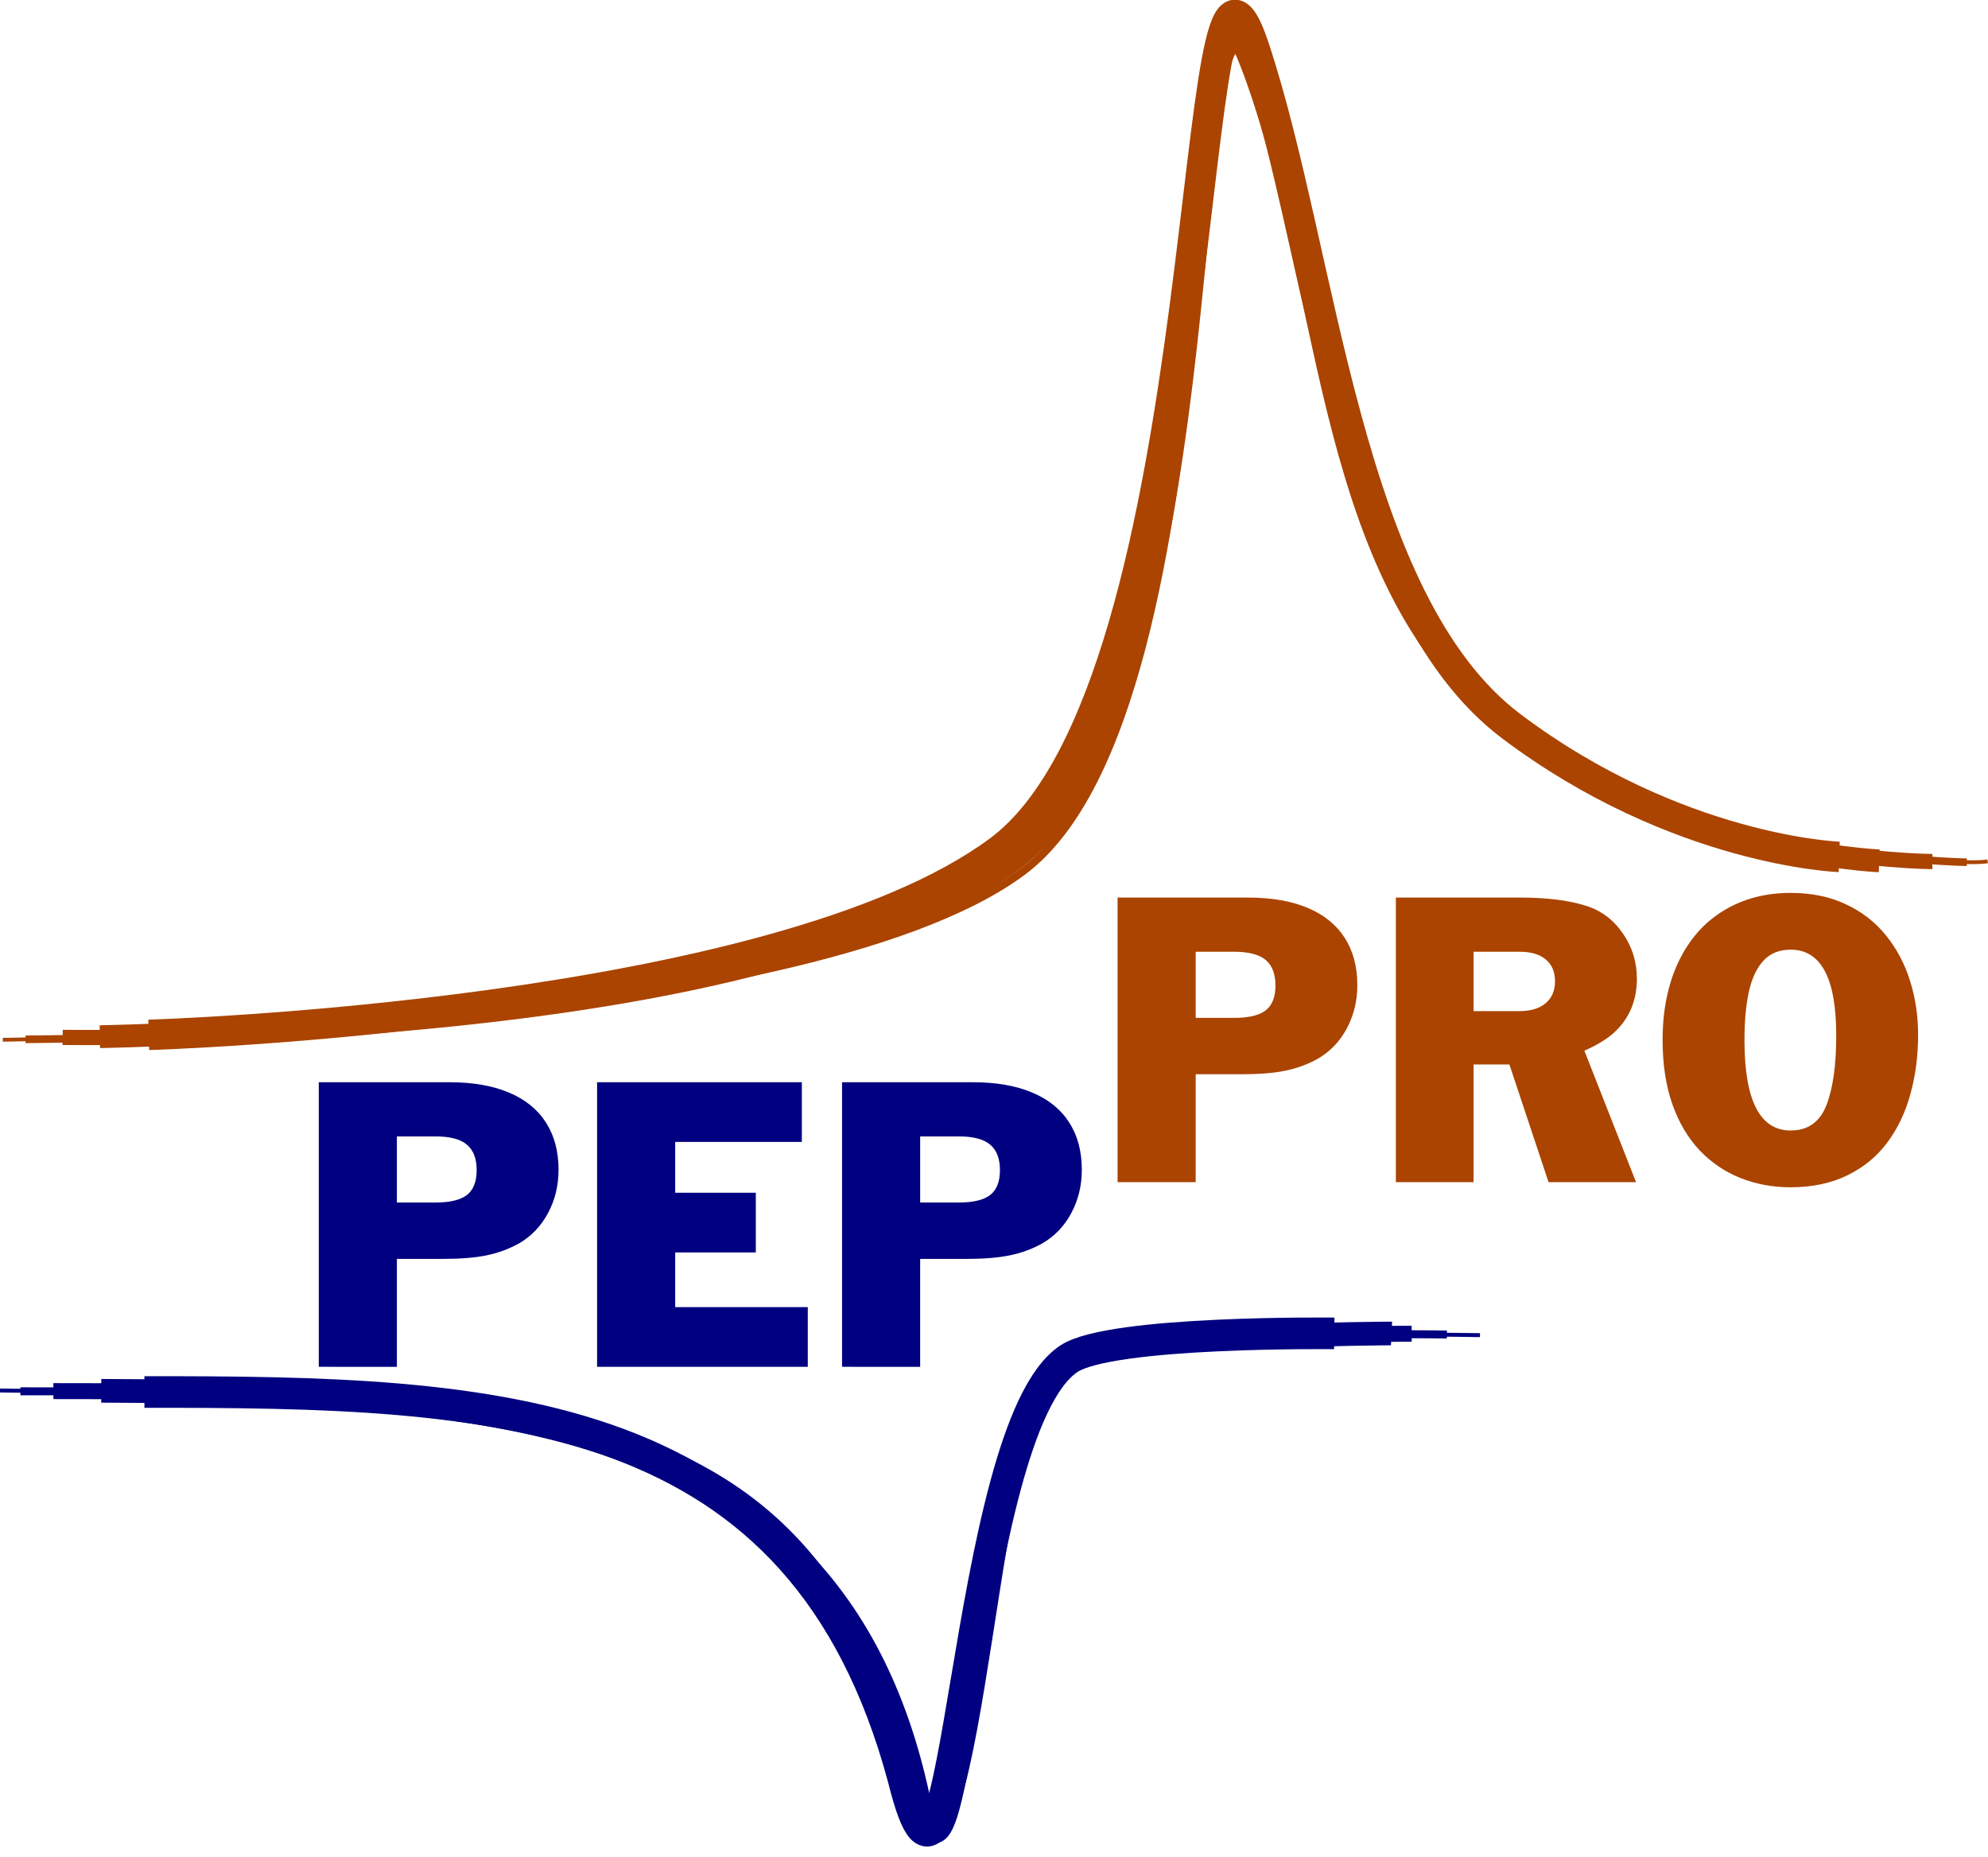 <?xml version="1.0" encoding="UTF-8" standalone="no"?>
<!-- Created with Inkscape (http://www.inkscape.org/) -->

<svg
   xmlns:dc="http://purl.org/dc/elements/1.1/"
   xmlns:cc="http://creativecommons.org/ns#"
   xmlns:rdf="http://www.w3.org/1999/02/22-rdf-syntax-ns#"
   xmlns:svg="http://www.w3.org/2000/svg"
   xmlns="http://www.w3.org/2000/svg"
   xmlns:sodipodi="http://sodipodi.sourceforge.net/DTD/sodipodi-0.dtd"
   xmlns:inkscape="http://www.inkscape.org/namespaces/inkscape"
   width="523.333"
   height="488.871"
   id="svg2"
   version="1.1"
   inkscape:version="0.92.4 (33fec40, 2019-01-16)"
   sodipodi:docname="logo_peppro_2.svg">
  <defs
     id="defs4">
    <inkscape:path-effect
       effect="skeletal"
       id="path-effect915"
       is_visible="true"
       pattern="M 0,0 H 1"
       copytype="single_stretched"
       prop_scale="1000000"
       scale_y_rel="true"
       spacing="0"
       normal_offset="0"
       tang_offset="0"
       prop_units="true"
       vertical_pattern="false"
       fuse_tolerance="0" />
    <inkscape:path-effect
       effect="skeletal"
       id="path-effect915-6"
       is_visible="true"
       pattern="M 0,0 H 1"
       copytype="single_stretched"
       prop_scale="1.01"
       scale_y_rel="true"
       spacing="0"
       normal_offset="0"
       tang_offset="0"
       prop_units="true"
       vertical_pattern="false"
       fuse_tolerance="0" />
  </defs>
  <sodipodi:namedview
     id="base"
     pagecolor="#ffffff"
     bordercolor="#666666"
     borderopacity="1.0"
     inkscape:pageopacity="0.0"
     inkscape:pageshadow="2"
     inkscape:zoom="1.4"
     inkscape:cx="242.33208"
     inkscape:cy="230.60768"
     inkscape:document-units="px"
     inkscape:current-layer="layer1"
     showgrid="false"
     fit-margin-top="0"
     fit-margin-left="0"
     fit-margin-right="0"
     fit-margin-bottom="0"
     inkscape:window-width="1920"
     inkscape:window-height="1124"
     inkscape:window-x="0"
     inkscape:window-y="0"
     inkscape:window-maximized="1"
     inkscape:snap-global="false" />
  <g
     inkscape:label="Layer 1"
     inkscape:groupmode="layer"
     id="layer1"
     transform="translate(462.335,150.124)">
    <g
       id="g4836"
       style="stroke:#aa4400;stroke-opacity:1"
       transform="translate(-31.429,-2.857)">
      <path
         sodipodi:nodetypes="czzzc"
         inkscape:connector-curvature="0"
         id="path4750"
         d="m -430.172,126.416 c 0,0 209.219,-2.189 267.943,-45.962 58.724,-43.773 42.978,-251.235 62.629,-210.112 19.652,41.123 17.424,131.298 62.576,168.809 45.153,37.511 122.05,41.753 129.353,40.293"
         style="fill:none;stroke:#aa4400;stroke-width:1px;stroke-linecap:butt;stroke-linejoin:miter;stroke-opacity:1" />
      <path
         sodipodi:nodetypes="czzzc"
         inkscape:connector-curvature="0"
         id="path4750-0"
         d="m -424.184,126.297 c 0,0 203.818,-0.403 262.542,-44.176 58.724,-43.773 39.763,-265.163 62.629,-210.112 22.866,55.052 17.424,131.803 62.576,169.314 45.153,37.511 123.281,38.359 123.281,38.359"
         style="fill:none;stroke:#aa4400;stroke-width:2;stroke-linecap:butt;stroke-linejoin:miter;stroke-miterlimit:4;stroke-dasharray:none;stroke-opacity:1" />
      <path
         sodipodi:nodetypes="czzzc"
         inkscape:connector-curvature="0"
         id="path4750-0-4"
         d="m -414.418,125.791 c 0,0 190.535,3.138 249.26,-48.493 58.724,-51.63 45.299,-268.378 63.522,-212.969 18.223,55.409 21.618,140.165 66.77,177.676 45.153,37.511 112.659,37.497 112.659,37.497"
         style="fill:none;stroke:#aa4400;stroke-width:4;stroke-linecap:butt;stroke-linejoin:miter;stroke-miterlimit:4;stroke-dasharray:none;stroke-opacity:1" />
      <path
         sodipodi:nodetypes="czzzc"
         inkscape:connector-curvature="0"
         id="path4750-0-4-2"
         d="m -404.619,125.601 c 0,0 181.663,-2.75 240.387,-46.523 58.724,-43.773 41.549,-264.449 62.629,-210.112 21.08,54.337 18.939,133.318 64.092,170.829 C 7.642,77.306 63.784,79.313 63.784,79.313"
         style="fill:none;stroke:#aa4400;stroke-width:6;stroke-linecap:butt;stroke-linejoin:miter;stroke-miterlimit:4;stroke-dasharray:none;stroke-opacity:1" />
      <path
         sodipodi:nodetypes="czzzc"
         inkscape:connector-curvature="0"
         id="path4750-0-4-2-2"
         d="m -391.75,125.122 c 0,0 165.216,-4.814 223.94,-48.587 58.724,-43.773 48.87,-266.235 67.094,-211.183 18.223,55.052 23.984,145.721 67.709,178.589 43.724,32.868 86.269,34.344 86.269,34.344"
         style="fill:none;stroke:#aa4400;stroke-width:8;stroke-linecap:butt;stroke-linejoin:miter;stroke-miterlimit:4;stroke-dasharray:none;stroke-opacity:1" />
    </g>
    <g
       id="g5269">
      <path
         sodipodi:nodetypes="czcc"
         inkscape:connector-curvature="0"
         id="path4750-05"
         d="m -72.738,201.311 c -31.724,-0.478 -93.79,-0.732 -111.101,9.671 -17.312,10.403 -28.138,160.946 -37.943,114.719 -24.521,-121.763 -116.56,-107.742 -240.542,-109.825"
         style="fill:none;stroke:#000080;stroke-width:1.032px;stroke-linecap:butt;stroke-linejoin:miter;stroke-opacity:1" />
      <path
         sodipodi:nodetypes="cscc"
         inkscape:connector-curvature="0"
         id="path4750-0-5"
         d="m -81.45,201.144 c 0,0 -90.579,-1.577 -105.379,10.214 -24.617,19.611 -23.441,161.856 -34.93,111.838 -22.872,-113.3 -107.805,-106.698 -235.197,-107.106"
         style="fill:none;stroke:#000080;stroke-width:2.096;stroke-linecap:butt;stroke-linejoin:miter;stroke-miterlimit:4;stroke-dasharray:none;stroke-opacity:1" />
      <path
         sodipodi:nodetypes="czcc"
         inkscape:connector-curvature="0"
         id="path4750-0-4-29"
         d="m -90.719,200.928 c -31.947,0.099 -75.247,1.165 -93.161,7.664 -17.913,6.499 -21.118,147.23 -38.065,121.91 -14.311,-101.892 -93.031,-114.673 -226.334,-114.462"
         style="fill:none;stroke:#000080;stroke-width:4.201;stroke-linecap:butt;stroke-linejoin:miter;stroke-miterlimit:4;stroke-dasharray:none;stroke-opacity:1" />
      <path
         sodipodi:nodetypes="cscc"
         inkscape:connector-curvature="0"
         id="path4750-0-4-2-0"
         d="m -96.023,200.868 c -0.149,-0.007 -65.397,0.378 -83.069,5.646 -27.694,8.255 -29.509,165.214 -41.712,115.839 -22.129,-101.471 -113.319,-105.929 -214.876,-106.391"
         style="fill:none;stroke:#000080;stroke-width:6.23;stroke-linecap:butt;stroke-linejoin:miter;stroke-miterlimit:4;stroke-dasharray:none;stroke-opacity:1" />
      <path
         sodipodi:nodetypes="cscc"
         inkscape:connector-curvature="0"
         id="path4750-0-4-2-2-2"
         d="m -111.093,200.845 c 0,0 -58.783,-0.714 -69.875,6.68 -28.441,18.957 -28.852,170.014 -43.562,110.392 -26.655,-98.972 -106.592,-101.751 -199.79,-101.638"
         style="fill:none;stroke:#000080;stroke-width:8.317;stroke-linecap:butt;stroke-linejoin:miter;stroke-miterlimit:4;stroke-dasharray:none;stroke-opacity:1" />
    </g>
    <path
       inkscape:connector-curvature="0"
       id="path138"
       style="font-style:normal;font-variant:normal;font-weight:normal;font-stretch:normal;font-size:115.008px;line-height:1.25;font-family:'Franklin Gothic';-inkscape-font-specification:'Franklin Gothic, Normal';font-variant-ligatures:normal;font-variant-caps:normal;font-variant-numeric:normal;text-align:start;letter-spacing:0px;word-spacing:0px;writing-mode:lr-tb;text-anchor:start;fill:#000080;fill-opacity:1;stroke:none;stroke-width:0.585"
       d="m -378.419,209.643 v -74.907 h 34.355 q 9.185,0 15.629,2.687 6.443,2.687 9.788,7.869 3.345,5.182 3.345,12.475 0,6.279 -2.797,11.461 -2.769,5.155 -7.65,7.951 -3.948,2.193 -8.5,3.126 -4.551,0.932 -11.379,0.932 h -12.229 v 28.406 z m 20.564,-60.65 v 17.411 h 10.09 q 5.813,0 8.363,-2.002 2.55,-2.002 2.55,-6.526 0,-4.524 -2.55,-6.69 -2.55,-2.193 -8.363,-2.193 z" />
    <path
       inkscape:connector-curvature="0"
       id="path140"
       style="font-style:normal;font-variant:normal;font-weight:normal;font-stretch:normal;font-size:115.008px;line-height:1.25;font-family:'Franklin Gothic';-inkscape-font-specification:'Franklin Gothic, Normal';font-variant-ligatures:normal;font-variant-caps:normal;font-variant-numeric:normal;text-align:start;letter-spacing:0px;word-spacing:0px;writing-mode:lr-tb;text-anchor:start;fill:#000080;fill-opacity:1;stroke:none;stroke-width:0.585"
       d="m -305.157,209.643 v -74.907 h 53.905 v 15.711 h -33.341 v 13.38 h 21.222 v 15.711 h -21.222 v 14.395 h 34.904 v 15.711 z" />
    <path
       inkscape:connector-curvature="0"
       id="path142"
       style="font-style:normal;font-variant:normal;font-weight:normal;font-stretch:normal;font-size:115.008px;line-height:1.25;font-family:'Franklin Gothic';-inkscape-font-specification:'Franklin Gothic, Normal';font-variant-ligatures:normal;font-variant-caps:normal;font-variant-numeric:normal;text-align:start;letter-spacing:0px;word-spacing:0px;writing-mode:lr-tb;text-anchor:start;fill:#000080;fill-opacity:1;stroke:none;stroke-width:0.585"
       d="m -240.669,209.643 v -74.907 h 34.355 q 9.185,0 15.629,2.687 6.443,2.687 9.788,7.869 3.345,5.182 3.345,12.475 0,6.279 -2.797,11.461 -2.769,5.155 -7.65,7.951 -3.948,2.193 -8.5,3.126 -4.551,0.932 -11.379,0.932 h -12.229 v 28.406 z m 20.564,-60.65 v 17.411 h 10.09 q 5.813,0 8.363,-2.002 2.55,-2.002 2.55,-6.526 0,-4.524 -2.55,-6.69 -2.55,-2.193 -8.363,-2.193 z" />
    <path
       inkscape:connector-curvature="0"
       id="path145"
       style="font-style:normal;font-variant:normal;font-weight:normal;font-stretch:normal;font-size:115.008px;line-height:1.25;font-family:'Franklin Gothic';-inkscape-font-specification:'Franklin Gothic, Normal';font-variant-ligatures:normal;font-variant-caps:normal;font-variant-numeric:normal;text-align:start;letter-spacing:0px;word-spacing:0px;writing-mode:lr-tb;text-anchor:start;fill:#aa4400;fill-opacity:1;stroke:none;stroke-width:0.585"
       d="M -168.142,161.041 V 86.133 h 34.355 q 9.185,0 15.629,2.687 6.443,2.687 9.788,7.869 3.345,5.182 3.345,12.475 0,6.279 -2.797,11.461 -2.769,5.155 -7.65,7.951 -3.948,2.193 -8.5,3.126 -4.551,0.932 -11.379,0.932 h -12.229 v 28.406 z m 20.564,-60.65 v 17.411 h 10.09 q 5.813,0 8.363,-2.002 2.55,-2.002 2.55,-6.526 0,-4.524 -2.55,-6.69 -2.55,-2.193 -8.363,-2.193 z" />
    <path
       inkscape:connector-curvature="0"
       id="path147"
       style="font-style:normal;font-variant:normal;font-weight:normal;font-stretch:normal;font-size:115.008px;line-height:1.25;font-family:'Franklin Gothic';-inkscape-font-specification:'Franklin Gothic, Normal';font-variant-ligatures:normal;font-variant-caps:normal;font-variant-numeric:normal;text-align:start;letter-spacing:0px;word-spacing:0px;writing-mode:lr-tb;text-anchor:start;fill:#aa4400;fill-opacity:1;stroke:none;stroke-width:0.585"
       d="M -94.88,161.041 V 86.133 h 32.793 q 10.392,0 17.191,2.139 5.977,1.837 9.706,7.211 3.756,5.347 3.756,11.982 0,8.061 -5.155,13.38 -2.852,3.016 -8.664,5.593 l 13.6,34.602 h -23.032 l -10.309,-30.983 h -9.432 v 30.983 z m 20.454,-60.65 v 15.629 h 12.119 q 4.387,0 6.855,-2.084 2.468,-2.084 2.468,-5.785 0,-3.701 -2.44,-5.73 -2.413,-2.029 -6.882,-2.029 z" />
    <path
       inkscape:connector-curvature="0"
       id="path149"
       style="font-style:normal;font-variant:normal;font-weight:normal;font-stretch:normal;font-size:115.008px;line-height:1.25;font-family:'Franklin Gothic';-inkscape-font-specification:'Franklin Gothic, Normal';font-variant-ligatures:normal;font-variant-caps:normal;font-variant-numeric:normal;text-align:start;letter-spacing:0px;word-spacing:0px;writing-mode:lr-tb;text-anchor:start;fill:#aa4400;fill-opacity:1;stroke:none;stroke-width:0.585"
       d="m -24.661,123.642 q 0,-11.817 4.195,-20.619 4.195,-8.801 11.872,-13.462 7.677,-4.661 17.63,-4.661 8.171,0 14.477,2.961 6.334,2.934 10.584,8.171 4.25,5.237 6.361,11.954 2.139,6.718 2.139,14.312 0,8.198 -2.002,15.464 -1.974,7.266 -6.059,12.777 -4.058,5.511 -10.529,8.692 -6.443,3.153 -14.97,3.153 -7.074,0 -13.216,-2.44 -6.114,-2.44 -10.748,-7.293 -4.606,-4.88 -7.184,-12.174 -2.55,-7.321 -2.55,-16.835 z m 21.551,0 q 0,23.799 12.146,23.799 6.8,0 9.405,-6.608 2.605,-6.608 2.605,-18.425 0,-22.565 -12.009,-22.565 -4.469,0 -7.156,2.906 -2.687,2.906 -3.839,8.198 -1.152,5.264 -1.152,12.695 z" />
  </g>
</svg>
